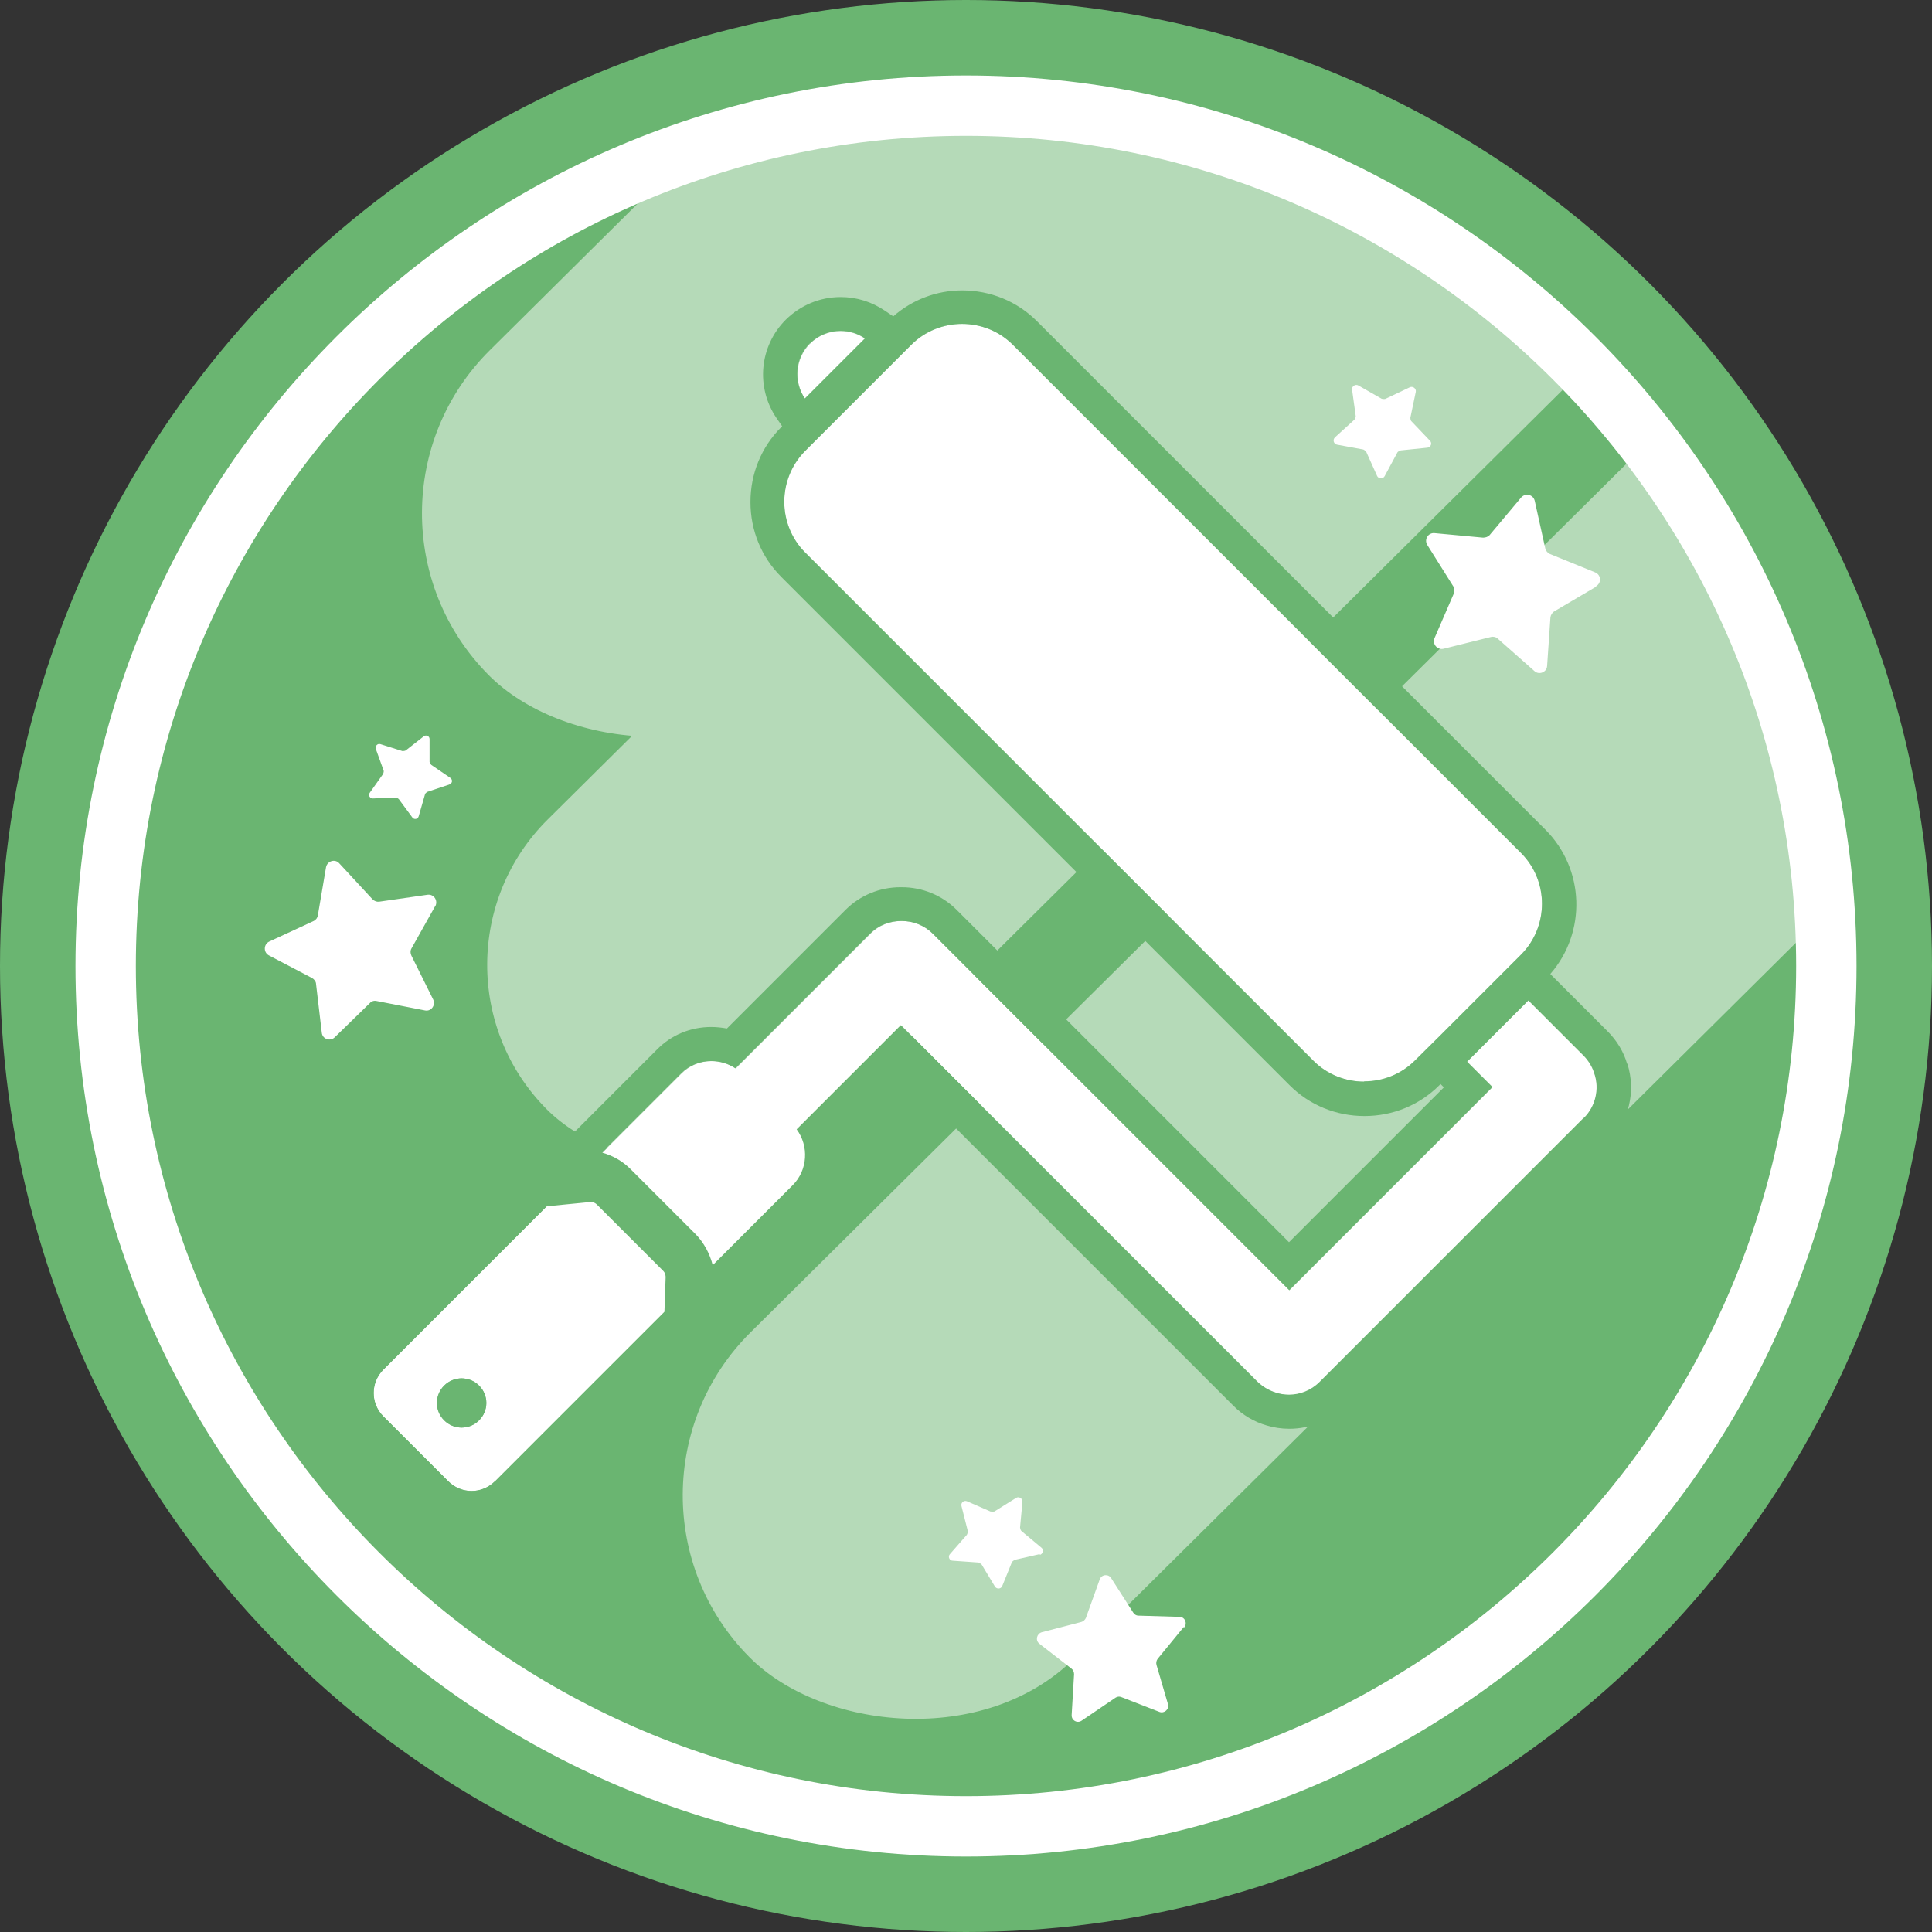 <?xml version="1.0" encoding="UTF-8"?>
<svg id="uuid-5d8fd623-9b09-4ace-9824-824f1e708d5d" data-name="Calque 2" xmlns="http://www.w3.org/2000/svg" width="64" height="64" xmlns:xlink="http://www.w3.org/1999/xlink" viewBox="0 0 64 64">
  <rect x="0" y="0" width="64" height="64" fill="#333333" stroke="none"/>
  <defs>
    <clipPath id="uuid-f6c1003d-4b57-4b60-ae28-aacc893f4110">
      <circle cx="32" cy="32" r="28.5" fill="none" stroke-width="0"/>
    </clipPath>
  </defs>
  <g id="uuid-1d65f1a4-690c-46dd-ba46-8ed5bba52d59" data-name="Calque 1">
    <g id="uuid-0e6a95d7-97cd-49c7-94dc-f911deb2e38c" data-name="personalization__categories__background-fiery">
      <circle cx="32" cy="32" r="32" fill="#6ab571" stroke-width="0"/>
      <g>
        <g clip-path="url(#uuid-f6c1003d-4b57-4b60-ae28-aacc893f4110)">
          <g opacity=".5">
            <rect x="10.34" y=".56" width="40.31" height="15.22" rx="7.61" ry="7.61" transform="translate(3.09 23.84) rotate(-44.76)" fill="#fff" stroke-width="0"/>
            <rect x="10.36" y="11.15" width="53.42" height="13.57" rx="6.79" ry="6.79" transform="translate(-1.88 31.3) rotate(-44.76)" fill="#fff" stroke-width="0"/>
            <rect x="16.63" y="27.39" width="56.53" height="15.22" rx="7.61" ry="7.61" transform="translate(-11.63 41.75) rotate(-44.76)" fill="#fff" stroke-width="0"/>
          </g>
        </g>
        <path d="m22.24,41.68l-2.15-2.15c-.43-.43-1.12-.43-1.55,0l-5.84,5.84c-.43.43-.43,1.12,0,1.55l2.15,2.15c.43.43,1.12.43,1.55,0l5.84-5.84c.43-.43.43-1.12,0-1.55Zm-7.52,5.37c-.32-.32-.32-.83,0-1.15s.83-.32,1.15,0,.32.83,0,1.15-.83.32-1.15,0Z" fill="#fff" stroke-width="0"/>
        <path d="m26.84,11.38h0c-.5.5-.55,1.27-.17,1.83l1.99-1.99c-.56-.38-1.33-.33-1.83.17Z" fill="#fff" stroke-width="0"/>
        <g>
          <path d="m46.87,35.14l.85-.85h0s2.03-2.03,2.03-2.03h0s.64-.64.64-.64c.92-.92.92-2.43,0-3.36l-16.84-16.84c-.92-.92-2.43-.92-3.36,0l-.64.64-2.03,2.03-.85.85c-.92.92-.92,2.43,0,3.36l16.84,16.84c.92.92,2.43.92,3.36,0Z" fill="#fff" stroke-width="0"/>
          <g>
            <path d="m52.82,35.58c-.07-.22-.19-.43-.36-.61l-1.83-1.83-2.03,2.03.84.84-6.73,6.73-11.81-11.81c-.28-.28-.66-.42-1.03-.42-.37,0-.75.13-1.03.42l-4.46,4.46c-.55-.37-1.31-.32-1.8.17l-3.14,3.14c.41-.04.83.1,1.14.41l2.2,2.2c.29.29.42.67.41,1.05l3.09-3.09c.5-.5.55-1.3.13-1.85l3.45-3.45,11.81,11.81c.18.18.39.3.61.36.5.16,1.06.04,1.45-.35l8.75-8.75c.39-.39.51-.95.35-1.45Z" fill="#fff" stroke-width="0"/>
            <g>
              <path d="m15.29,45.66c-.21,0-.42.08-.58.24-.32.32-.32.83,0,1.15.16.16.37.24.58.24s.42-.08.58-.24c.32-.32.32-.83,0-1.15-.16-.16-.37-.24-.58-.24Z" fill="#6ab571" stroke-width="0"/>
              <path d="m53.9,35.24c-.11-.39-.34-.77-.64-1.07l-1.83-1.83-.07-.07h0s0-.01,0-.01c1.2-1.38,1.14-3.47-.17-4.78l-16.84-16.84c-.66-.66-1.54-1.02-2.48-1.02-.85,0-1.65.31-2.28.86l-.28-.19c-.43-.29-.93-.45-1.46-.45-.69,0-1.33.27-1.82.75-.88.88-1,2.25-.3,3.27l.18.26-.03.03c-.66.66-1.02,1.54-1.02,2.48s.36,1.82,1.02,2.48l16.84,16.84c.66.66,1.54,1.02,2.48,1.02s1.82-.36,2.48-1.02l.04-.04.07.07.04.04-5.13,5.13-11.01-11.01c-.48-.48-1.13-.75-1.82-.75h-.04s0,0,0,0c-.69,0-1.34.27-1.82.75l-3.93,3.93c-.17-.03-.34-.05-.52-.05-.68,0-1.32.26-1.8.75l-3.14,3.14-.59.59c-.1.07-.2.15-.29.24l-5.84,5.84c-.87.87-.87,2.28,0,3.15l2.15,2.15c.42.42.98.65,1.58.65s1.16-.23,1.58-.65l4.75-4.75v.05s2.02-2.03,2.02-2.03l3.09-3.09c.64-.64.87-1.55.67-2.39l2.11-2.11,11.01,11.01c.3.3.68.53,1.1.65.23.07.49.11.75.11.69,0,1.33-.27,1.82-.75l8.75-8.75c.68-.68.92-1.67.63-2.59ZM26.83,11.38c.28-.28.65-.42,1.01-.42.29,0,.57.08.81.25l-1.99,1.99c-.38-.56-.33-1.33.17-1.83Zm18.36,24.45c-.61,0-1.22-.23-1.68-.69l-16.84-16.84c-.92-.92-.92-2.43,0-3.36l.85-.85,2.03-2.03.64-.64c.46-.46,1.07-.69,1.68-.69s1.22.23,1.68.69l16.84,16.84c.92.92.92,2.43,0,3.36l-.64.64h0s-2.03,2.03-2.03,2.03h0s-.85.84-.85.84c-.46.46-1.07.69-1.68.69Zm-28.8,13.24c-.21.21-.49.32-.77.32s-.56-.11-.77-.32l-2.15-2.15c-.43-.43-.43-1.12,0-1.55l5.41-5.41,1.43-.14s0,0,.01,0c.07,0,.15.01.22.08l2.2,2.2c.07.07.08.16.08.21l-.04,1.15-5.61,5.61Zm36.07-12.04l-8.75,8.75c-.28.28-.65.42-1.01.42-.15,0-.29-.02-.44-.07-.22-.07-.43-.19-.61-.36l-11.81-11.81-3.45,3.45c.41.55.37,1.35-.13,1.85l-2.65,2.65c-.1-.38-.28-.73-.57-1.03l-2.15-2.15c-.27-.27-.59-.45-.95-.55l2.62-2.62c.28-.28.64-.41,1-.41.28,0,.56.08.8.24l4.46-4.46c.28-.28.65-.42,1.02-.42,0,0,.01,0,.02,0,0,0,.01,0,.02,0,.37,0,.74.14,1.02.42l11.81,11.81,6.73-6.73-.84-.84,2.03-2.03,1.83,1.83c.18.18.3.39.36.61.16.49.04,1.06-.35,1.45Z" fill="#6ab571" stroke-width="0"/>
            </g>
          </g>
        </g>
        <path id="uuid-8b9a5811-1145-4c83-a32b-8161489502b0" data-name="forme" d="m14.42,30.01l-.79,1.41c-.04.07-.04.16,0,.24l.72,1.45c.09.19-.07.41-.28.36l-1.59-.31c-.08-.02-.17,0-.23.07l-1.16,1.13c-.15.15-.41.06-.43-.15l-.19-1.61c0-.08-.06-.16-.13-.2l-1.43-.75c-.19-.1-.18-.37.01-.46l1.47-.68c.08-.04.13-.11.14-.19l.27-1.59c.04-.21.3-.29.44-.13l1.1,1.19c.06.06.14.09.22.08l1.6-.23c.21-.03.36.19.26.38Z" fill="#fff" stroke-width="0"/>
        <path id="uuid-a33958ea-7543-4be0-b594-533ba444b003" data-name="forme" d="m14.88,25.99l-.72.24s-.07.04-.08.08l-.21.73c-.03.1-.15.12-.21.04l-.45-.61s-.06-.05-.1-.05l-.76.03c-.1,0-.16-.11-.1-.19l.44-.62s.03-.07.02-.11l-.26-.72c-.03-.09.05-.19.15-.16l.73.23s.08,0,.11-.02l.6-.47c.08-.06.19,0,.19.09v.76s.03.08.06.1l.63.43c.08.06.07.18-.03.21Z" fill="#fff" stroke-width="0"/>
        <path id="uuid-ce0be3ac-46db-4006-a221-8f86ad2c5bb0" data-name="forme" d="m52.88,19.43l-1.39.82c-.07.04-.12.12-.13.2l-.11,1.61c-.01.21-.27.31-.42.17l-1.21-1.07c-.06-.06-.15-.08-.23-.06l-1.57.39c-.21.05-.38-.16-.3-.35l.64-1.48c.03-.08.03-.17-.02-.24l-.86-1.37c-.11-.18.03-.41.24-.39l1.61.15c.08,0,.17-.03.22-.09l1.04-1.24c.14-.16.4-.1.45.11l.35,1.58c.02.08.08.15.15.18l1.5.61c.2.08.22.35.03.46Z" fill="#fff" stroke-width="0"/>
        <path id="uuid-964a3962-9461-4759-986a-99fc0732d58b" data-name="forme" d="m45.62,15.77l-.36-.8s-.06-.07-.1-.08l-.87-.16c-.11-.02-.15-.16-.07-.24l.65-.59s.05-.08.04-.12l-.12-.87c-.02-.11.11-.2.21-.14l.77.44s.09.02.13,0l.8-.38c.1-.05.22.04.2.15l-.18.86s0,.09.04.12l.61.64c.08.08.03.22-.09.23l-.88.09s-.09.03-.11.07l-.42.78c-.05.1-.2.1-.25,0Z" fill="#fff" stroke-width="0"/>
        <path id="uuid-50868f99-1ad0-4fba-8117-75bd9506e322" data-name="forme" d="m39.21,53.9l-.86,1.05c-.04.05-.06.13-.04.2l.38,1.3c.05.17-.12.32-.28.26l-1.26-.49c-.07-.03-.14-.02-.2.02l-1.12.76c-.15.1-.34-.01-.33-.19l.08-1.35c0-.07-.03-.14-.08-.18l-1.07-.83c-.14-.11-.09-.33.08-.38l1.31-.34c.07-.02.12-.07.15-.13l.46-1.28c.06-.17.29-.19.38-.04l.73,1.14c.04.06.1.1.17.1l1.36.04c.18,0,.27.21.16.35Z" fill="#fff" stroke-width="0"/>
        <path id="uuid-3476df03-7224-4fb0-a771-3b2820f415cb" data-name="forme" d="m34.45,51.48l-.83.19s-.08.04-.1.08l-.32.79c-.04.1-.18.11-.24.02l-.44-.73s-.06-.06-.11-.07l-.85-.06c-.11,0-.17-.14-.09-.22l.56-.64s.04-.08.03-.12l-.21-.83c-.03-.11.08-.2.18-.16l.78.34s.09.01.13,0l.72-.45c.09-.06.22.02.21.13l-.08.85s.01.09.05.12l.66.55c.09.07.05.21-.06.24Z" fill="#fff" stroke-width="0"/>
      </g>
      <path d="m32,61.5c-16.27,0-29.5-13.23-29.5-29.5S15.73,2.5,32,2.5s29.5,13.23,29.5,29.5-13.23,29.5-29.5,29.5Zm0-57c-15.16,0-27.5,12.34-27.5,27.5s12.34,27.5,27.5,27.5,27.5-12.34,27.5-27.5S47.16,4.5,32,4.5Z" fill="#fff" stroke-width="0"/>
    </g>
  </g>
</svg>